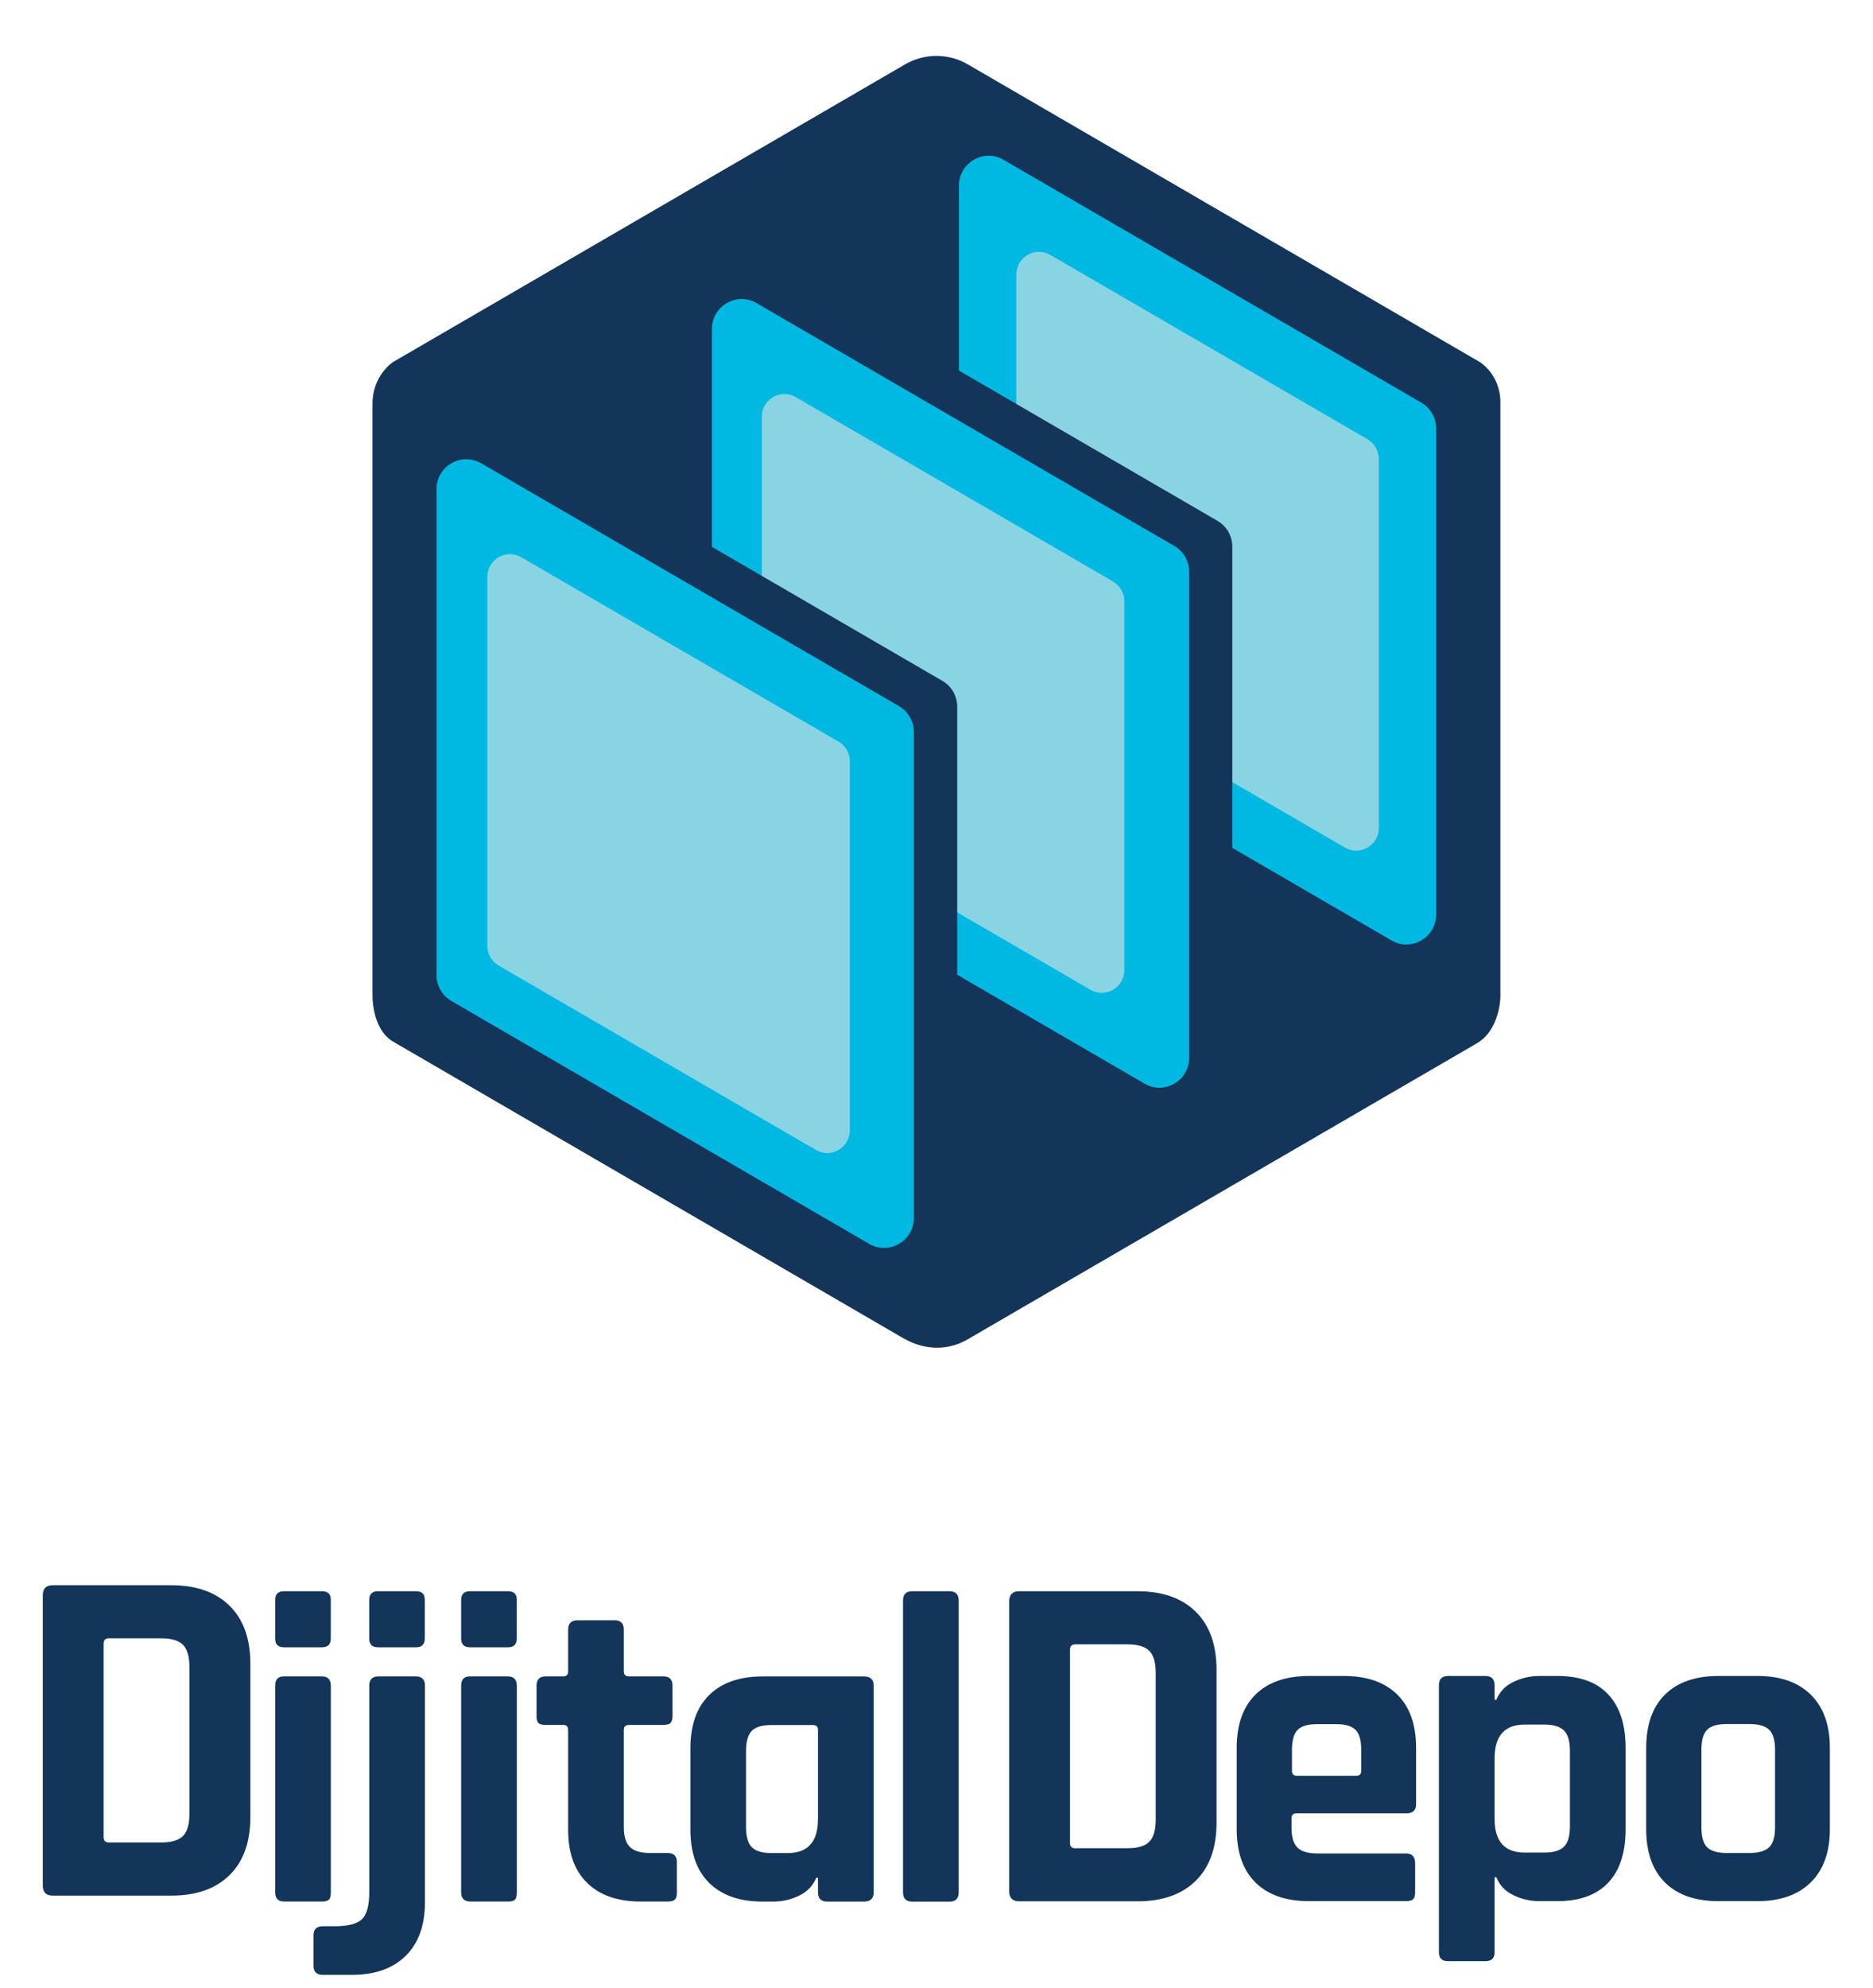<svg width="33" height="35" viewBox="0 0 33 35" fill="none" xmlns="http://www.w3.org/2000/svg">
<g clip-path="url(#clip0_3969_540158)">
<path d="M26.067 6.372L17.051 1.133C16.709 0.935 16.289 0.935 15.947 1.133L6.928 6.373C6.928 6.373 6.563 6.606 6.563 7.106V17.528C6.563 17.528 6.548 18.122 6.928 18.343L15.943 23.581V23.577C15.943 23.577 16.468 23.922 17.053 23.582L26.018 18.373C26.43 18.134 26.435 17.558 26.435 17.558V7.084C26.435 6.591 26.068 6.372 26.068 6.372H26.067Z" fill="#14355A"/>
<path d="M16.919 1.486L25.806 6.649C25.969 6.742 26.068 6.917 26.068 7.106V17.433C26.068 17.839 25.631 18.093 25.282 17.89L16.395 12.727C16.232 12.633 16.133 12.459 16.133 12.27V1.943C16.133 1.536 16.57 1.282 16.919 1.486Z" fill="#14355A"/>
<path d="M17.681 2.814L25.042 7.09C25.204 7.184 25.304 7.359 25.304 7.547V16.103C25.304 16.509 24.866 16.763 24.517 16.56L17.156 12.283C16.994 12.19 16.895 12.015 16.895 11.826V3.271C16.895 2.864 17.332 2.611 17.681 2.814Z" fill="#00B9E3"/>
<path d="M18.504 4.488L24.094 7.735C24.217 7.807 24.294 7.939 24.294 8.082V14.578C24.294 14.887 23.961 15.079 23.696 14.925L18.106 11.678C17.983 11.606 17.906 11.474 17.906 11.331V4.835C17.906 4.526 18.238 4.334 18.504 4.488Z" fill="#89D4E3"/>
<path d="M12.564 4.009L21.451 9.172C21.613 9.266 21.712 9.44 21.712 9.629V19.956C21.712 20.363 21.275 20.616 20.926 20.413L12.039 15.25C11.877 15.156 11.777 14.982 11.777 14.793V4.466C11.777 4.06 12.215 3.806 12.564 4.009Z" fill="#14355A"/>
<path d="M13.329 5.337L20.69 9.614C20.853 9.708 20.952 9.882 20.952 10.071V18.625C20.952 19.032 20.515 19.285 20.166 19.082L12.805 14.806C12.642 14.712 12.543 14.537 12.543 14.349V5.794C12.543 5.388 12.98 5.134 13.329 5.337Z" fill="#00B9E3"/>
<path d="M14.019 6.992L19.61 10.239C19.733 10.311 19.809 10.443 19.809 10.586V17.082C19.809 17.391 19.477 17.583 19.212 17.429L13.621 14.182C13.498 14.11 13.422 13.978 13.422 13.835V7.339C13.422 7.03 13.754 6.838 14.019 6.992Z" fill="#89D4E3"/>
<path d="M7.716 6.825L16.603 11.989C16.766 12.082 16.865 12.257 16.865 12.445V22.773C16.865 23.179 16.427 23.433 16.078 23.23L7.191 18.067C7.029 17.973 6.93 17.798 6.93 17.61V7.282C6.93 6.876 7.367 6.622 7.716 6.825Z" fill="#14355A"/>
<path d="M8.478 8.158L15.839 12.434C16.001 12.528 16.101 12.702 16.101 12.891V21.446C16.101 21.852 15.663 22.106 15.314 21.903L7.953 17.626C7.791 17.532 7.691 17.358 7.691 17.169V8.615C7.691 8.208 8.129 7.954 8.478 8.158Z" fill="#00B9E3"/>
<path d="M9.183 9.812L14.774 13.059C14.897 13.131 14.973 13.264 14.973 13.407V19.902C14.973 20.211 14.641 20.404 14.376 20.25L8.786 17.003C8.662 16.93 8.586 16.798 8.586 16.655V10.159C8.586 9.85 8.918 9.658 9.183 9.812Z" fill="#89D4E3"/>
<path d="M0.754 33.201V28.092C0.754 27.973 0.812 27.914 0.931 27.914H3.017C3.457 27.914 3.799 28.034 4.044 28.275C4.289 28.515 4.411 28.857 4.411 29.299V31.995C4.411 32.437 4.289 32.778 4.044 33.019C3.799 33.26 3.457 33.38 3.017 33.38H0.931C0.812 33.38 0.754 33.321 0.754 33.202V33.201ZM1.919 32.444H2.839C3.02 32.444 3.147 32.406 3.224 32.33C3.3 32.253 3.337 32.124 3.337 31.943V29.35C3.337 29.168 3.299 29.04 3.224 28.963C3.147 28.886 3.02 28.849 2.839 28.849H1.919C1.857 28.849 1.826 28.88 1.826 28.942V32.351C1.826 32.413 1.857 32.444 1.919 32.444Z" fill="#14355A"/>
<path d="M4.848 28.851V28.175C4.848 28.071 4.899 28.02 5.002 28.02H5.673C5.776 28.02 5.828 28.069 5.828 28.168V28.852C5.828 28.955 5.776 29.007 5.673 29.007H5.002C4.899 29.007 4.848 28.955 4.848 28.852V28.851ZM4.848 33.321V29.683C4.848 29.575 4.899 29.519 5.002 29.519H5.666C5.774 29.519 5.829 29.573 5.829 29.683V33.321C5.829 33.388 5.817 33.433 5.794 33.453C5.771 33.474 5.731 33.484 5.675 33.484H5.01C4.903 33.484 4.848 33.43 4.848 33.321Z" fill="#14355A"/>
<path d="M6.203 34.775H5.686C5.578 34.775 5.523 34.721 5.523 34.611V34.082C5.523 33.974 5.577 33.919 5.686 33.919H5.902C6.134 33.919 6.292 33.876 6.378 33.795C6.463 33.712 6.506 33.554 6.506 33.321V29.683C6.506 29.575 6.559 29.519 6.668 29.519H7.324C7.432 29.519 7.487 29.573 7.487 29.683V33.5C7.487 33.904 7.373 34.218 7.147 34.441C6.92 34.663 6.606 34.775 6.205 34.775H6.203ZM6.505 28.851V28.175C6.505 28.071 6.556 28.02 6.659 28.02H7.33C7.433 28.02 7.484 28.069 7.484 28.168V28.852C7.484 28.955 7.433 29.007 7.33 29.007H6.659C6.556 29.007 6.505 28.955 6.505 28.852V28.851Z" fill="#14355A"/>
<path d="M8.125 28.851V28.175C8.125 28.071 8.176 28.02 8.279 28.02H8.951C9.054 28.02 9.105 28.069 9.105 28.168V28.852C9.105 28.955 9.054 29.007 8.951 29.007H8.279C8.176 29.007 8.125 28.955 8.125 28.852V28.851ZM8.125 33.321V29.683C8.125 29.575 8.176 29.519 8.279 29.519H8.944C9.051 29.519 9.106 29.573 9.106 29.683V33.321C9.106 33.388 9.094 33.433 9.071 33.453C9.049 33.474 9.008 33.484 8.952 33.484H8.288C8.18 33.484 8.125 33.43 8.125 33.321Z" fill="#14355A"/>
<path d="M9.925 30.374H9.616C9.553 30.374 9.512 30.363 9.488 30.342C9.465 30.322 9.453 30.28 9.453 30.219V29.682C9.453 29.574 9.507 29.519 9.616 29.519H9.925C9.981 29.519 10.01 29.49 10.01 29.433V28.695C10.01 28.587 10.066 28.531 10.18 28.531H10.829C10.936 28.531 10.991 28.585 10.991 28.695V29.433C10.991 29.491 11.022 29.519 11.084 29.519H11.687C11.794 29.519 11.849 29.573 11.849 29.682V30.219C11.849 30.275 11.837 30.316 11.814 30.339C11.792 30.362 11.749 30.374 11.687 30.374H11.084C11.022 30.374 10.991 30.403 10.991 30.459V32.178C10.991 32.339 11.027 32.453 11.099 32.524C11.17 32.594 11.289 32.629 11.454 32.629H11.763C11.871 32.629 11.926 32.683 11.926 32.792V33.329C11.926 33.386 11.914 33.426 11.891 33.449C11.868 33.472 11.825 33.484 11.763 33.484H11.292C10.885 33.484 10.57 33.376 10.346 33.157C10.122 32.939 10.01 32.627 10.01 32.223V30.459C10.01 30.403 9.981 30.374 9.925 30.374Z" fill="#14355A"/>
<path d="M13.624 33.485H13.439C13.032 33.485 12.719 33.376 12.496 33.157C12.275 32.94 12.164 32.626 12.164 32.217V30.787C12.164 30.378 12.275 30.064 12.496 29.847C12.717 29.629 13.032 29.52 13.439 29.52H15.223C15.337 29.52 15.393 29.574 15.393 29.683V33.321C15.393 33.429 15.336 33.485 15.223 33.485H14.574C14.467 33.485 14.412 33.431 14.412 33.321V33.065H14.381C14.325 33.204 14.224 33.31 14.08 33.38C13.935 33.45 13.783 33.485 13.624 33.485ZM14.412 32.039V30.461C14.412 30.405 14.381 30.376 14.319 30.376H13.592C13.427 30.376 13.311 30.411 13.244 30.48C13.177 30.55 13.144 30.668 13.144 30.834V32.171C13.144 32.337 13.177 32.455 13.244 32.525C13.311 32.595 13.427 32.63 13.592 32.63H13.878C14.233 32.63 14.411 32.432 14.411 32.039H14.412Z" fill="#14355A"/>
<path d="M16.729 33.486H16.073C15.965 33.486 15.91 33.431 15.91 33.322V28.183C15.91 28.075 15.964 28.02 16.073 28.02H16.729C16.836 28.02 16.891 28.074 16.891 28.183V33.322C16.891 33.43 16.837 33.486 16.729 33.486Z" fill="#14355A"/>
<path d="M17.781 33.3V28.198C17.781 28.078 17.84 28.02 17.958 28.02H20.042C20.481 28.02 20.823 28.14 21.067 28.38C21.312 28.621 21.434 28.962 21.434 29.404V32.095C21.434 32.537 21.312 32.878 21.067 33.119C20.823 33.359 20.481 33.48 20.042 33.48H17.958C17.84 33.48 17.781 33.421 17.781 33.302V33.3ZM18.945 32.545H19.865C20.046 32.545 20.174 32.507 20.249 32.431C20.324 32.355 20.362 32.225 20.362 32.045V29.456C20.362 29.274 20.324 29.145 20.249 29.069C20.172 28.994 20.045 28.955 19.865 28.955H18.945C18.883 28.955 18.852 28.986 18.852 29.049V32.454C18.852 32.516 18.883 32.547 18.945 32.547V32.545Z" fill="#14355A"/>
<path d="M24.772 33.477H23.064C22.657 33.477 22.343 33.369 22.121 33.15C21.9 32.932 21.789 32.618 21.789 32.209V30.779C21.789 30.37 21.9 30.056 22.121 29.839C22.342 29.621 22.657 29.512 23.064 29.512H23.675C24.081 29.512 24.395 29.62 24.618 29.839C24.839 30.056 24.95 30.37 24.95 30.779V31.767C24.95 31.875 24.896 31.93 24.787 31.93H22.848C22.786 31.93 22.755 31.959 22.755 32.016V32.186C22.755 32.348 22.789 32.462 22.859 32.533C22.928 32.602 23.045 32.637 23.21 32.637H24.771C24.878 32.637 24.933 32.695 24.933 32.808V33.322C24.933 33.379 24.921 33.419 24.898 33.442C24.876 33.465 24.833 33.477 24.771 33.477H24.772ZM22.848 31.269H23.898C23.954 31.269 23.983 31.24 23.983 31.183V30.811C23.983 30.645 23.95 30.528 23.883 30.461C23.816 30.393 23.7 30.36 23.535 30.36H23.211C23.046 30.36 22.93 30.393 22.863 30.461C22.796 30.528 22.763 30.645 22.763 30.811V31.183C22.763 31.241 22.792 31.269 22.848 31.269Z" fill="#14355A"/>
<path d="M26.17 34.534H25.514C25.405 34.534 25.352 34.482 25.352 34.379V29.675C25.352 29.567 25.405 29.512 25.514 29.512H26.17C26.278 29.512 26.333 29.566 26.333 29.675V29.931H26.364C26.42 29.792 26.52 29.686 26.665 29.616C26.809 29.547 26.961 29.512 27.12 29.512H27.437C27.834 29.512 28.134 29.62 28.337 29.839C28.54 30.056 28.641 30.37 28.641 30.779V32.209C28.641 32.619 28.54 32.932 28.337 33.15C28.134 33.367 27.834 33.477 27.437 33.477H27.12C26.96 33.477 26.808 33.442 26.665 33.372C26.52 33.303 26.42 33.197 26.364 33.057H26.333V34.379C26.333 34.482 26.279 34.534 26.17 34.534ZM26.866 32.622H27.205C27.37 32.622 27.487 32.587 27.556 32.517C27.626 32.447 27.66 32.33 27.66 32.164V30.826C27.66 30.66 27.626 30.542 27.556 30.473C27.487 30.403 27.37 30.368 27.205 30.368H26.866C26.511 30.368 26.333 30.565 26.333 30.959V32.031C26.333 32.426 26.511 32.622 26.866 32.622Z" fill="#14355A"/>
<path d="M30.966 33.477H30.279C29.872 33.477 29.558 33.369 29.336 33.15C29.115 32.932 29.004 32.618 29.004 32.209V30.779C29.004 30.37 29.115 30.056 29.336 29.839C29.557 29.621 29.872 29.512 30.279 29.512H30.966C31.368 29.512 31.681 29.622 31.904 29.842C32.128 30.062 32.24 30.375 32.24 30.779V32.209C32.24 32.613 32.128 32.926 31.904 33.146C31.681 33.366 31.368 33.477 30.966 33.477ZM30.425 32.629H30.819C30.984 32.629 31.101 32.595 31.17 32.528C31.24 32.461 31.274 32.344 31.274 32.178V30.809C31.274 30.643 31.24 30.527 31.17 30.459C31.101 30.392 30.984 30.358 30.819 30.358H30.425C30.26 30.358 30.144 30.392 30.077 30.459C30.01 30.527 29.977 30.643 29.977 30.809V32.178C29.977 32.344 30.01 32.461 30.077 32.528C30.144 32.595 30.26 32.629 30.425 32.629Z" fill="#14355A"/>
</g>
<defs>
<clipPath id="clip0_3969_540158">
<rect width="31.488" height="33.792" fill="white" transform="translate(0.754 0.984)"/>
</clipPath>
</defs>
</svg>

